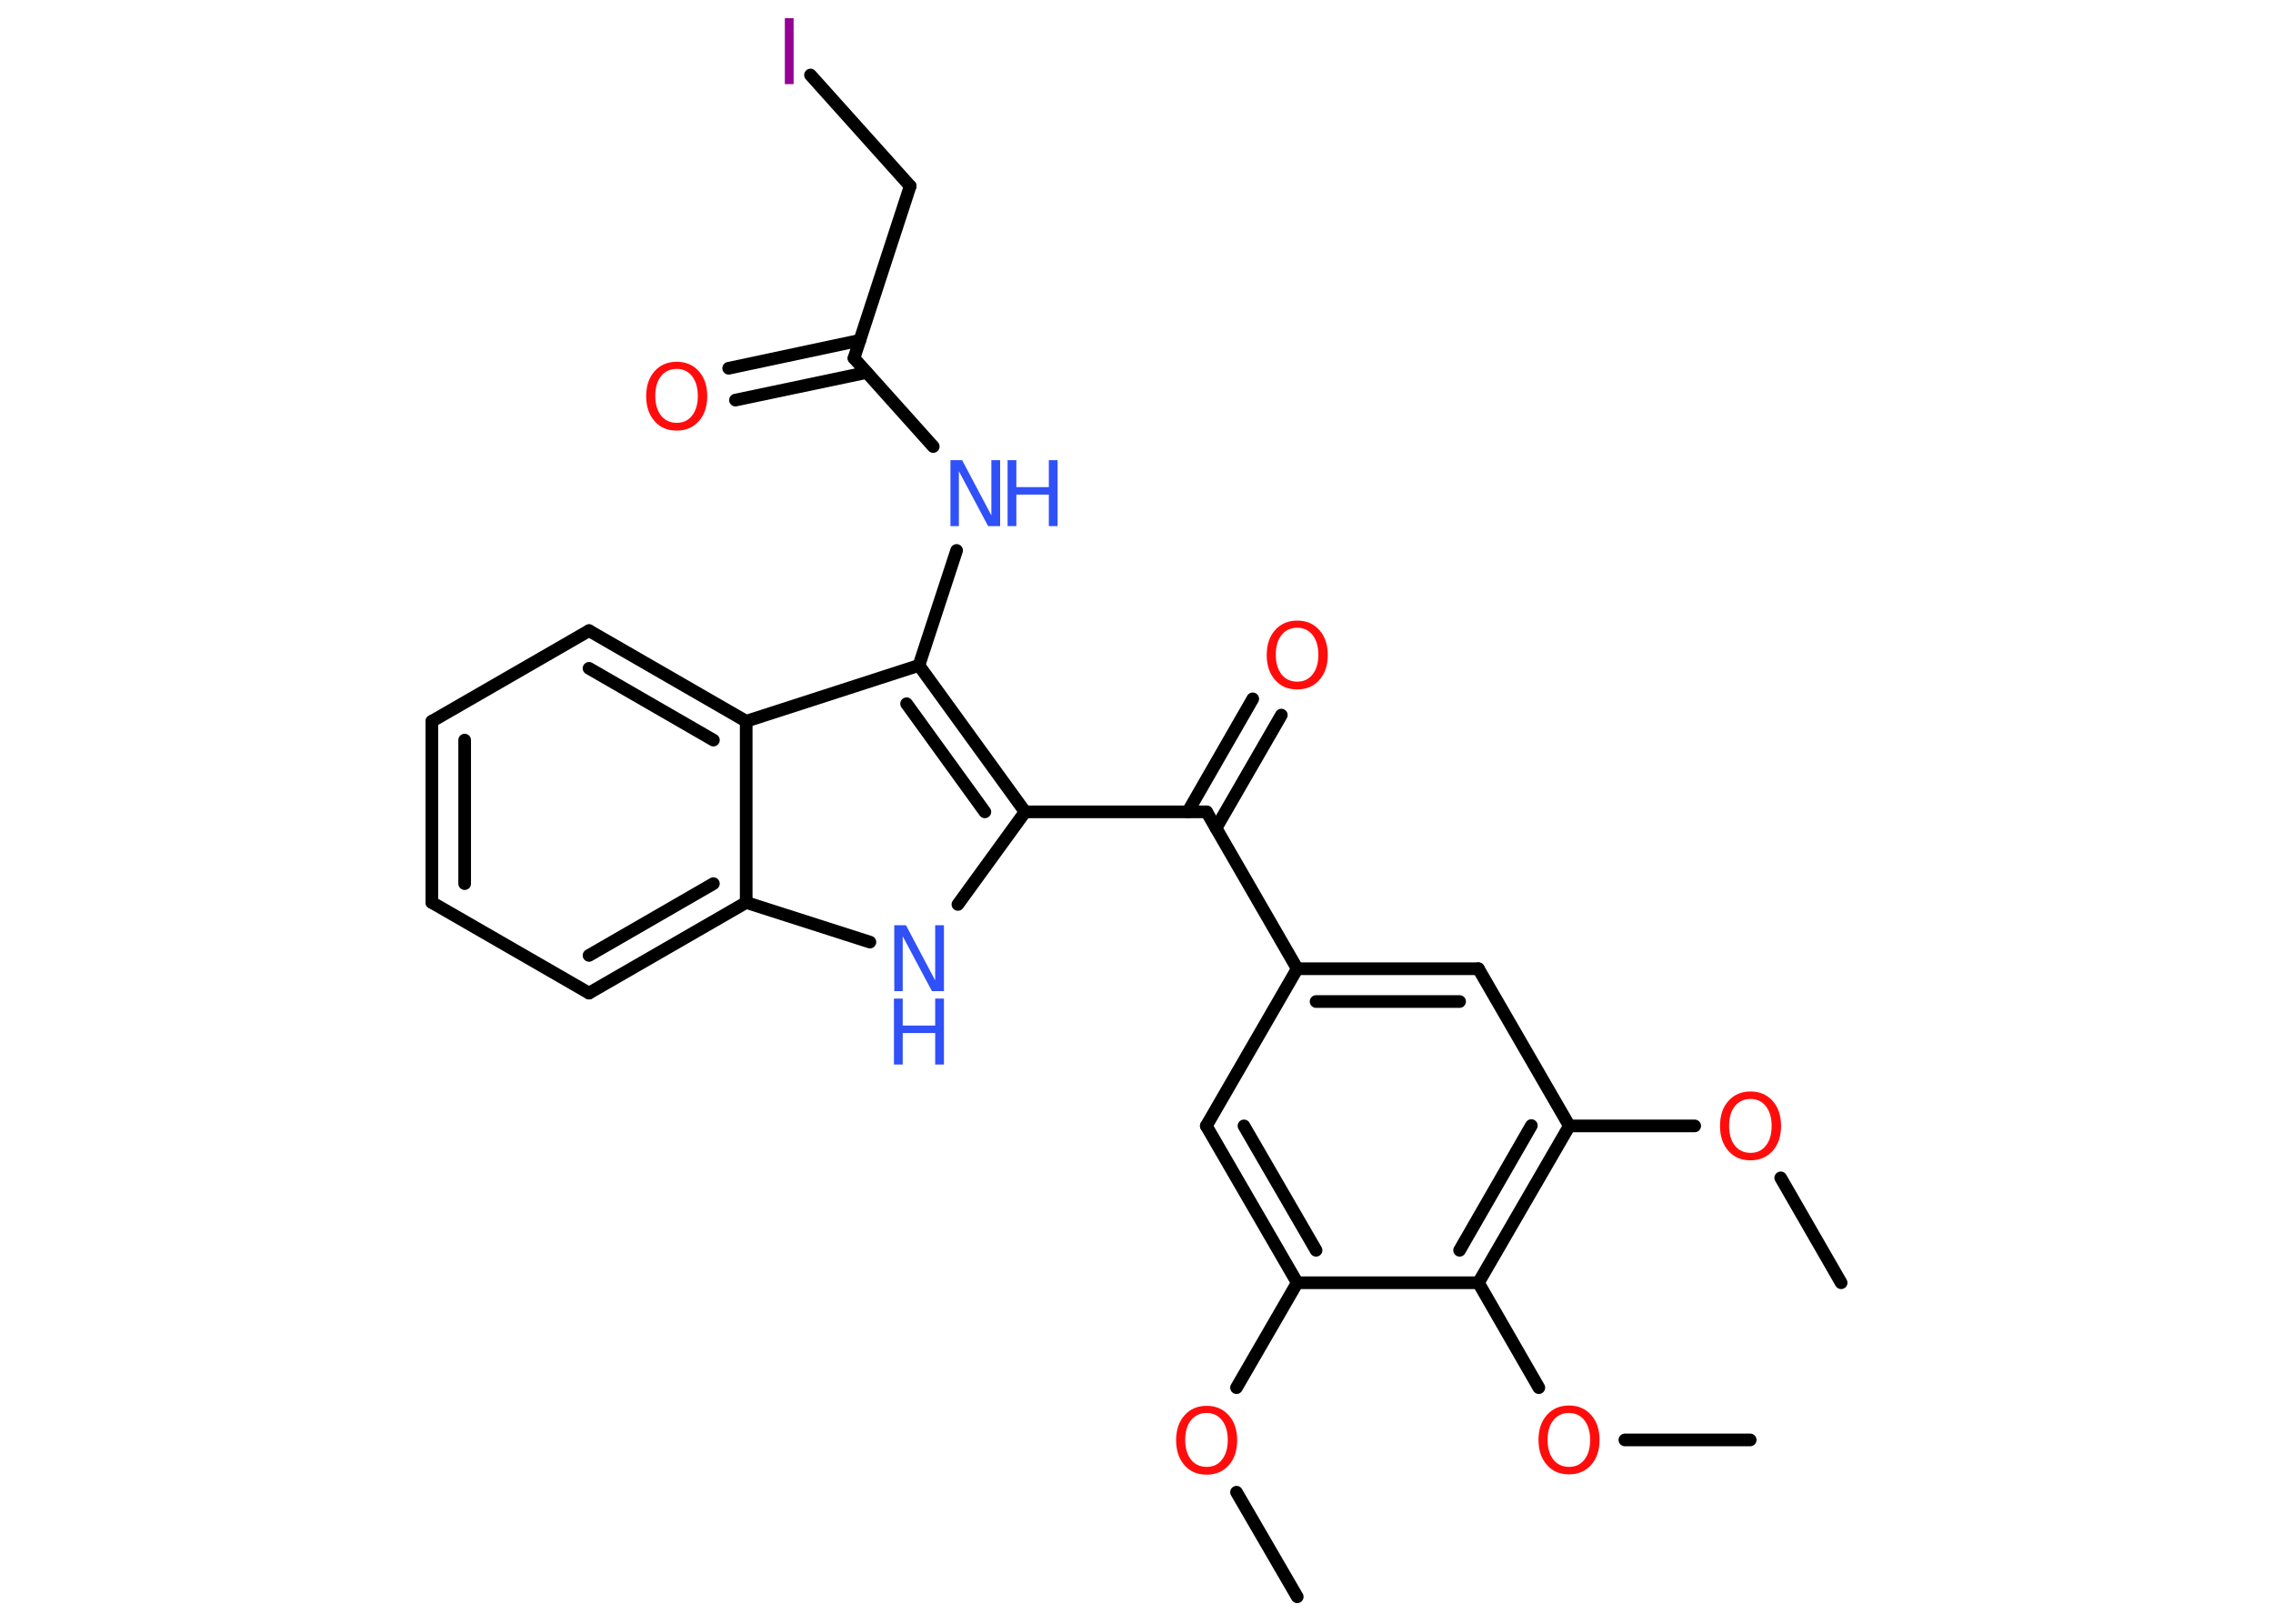 <?xml version='1.0' encoding='UTF-8'?>
<!DOCTYPE svg PUBLIC "-//W3C//DTD SVG 1.1//EN" "http://www.w3.org/Graphics/SVG/1.1/DTD/svg11.dtd">
<svg version='1.2' xmlns='http://www.w3.org/2000/svg' xmlns:xlink='http://www.w3.org/1999/xlink' width='70.0mm' height='50.0mm' viewBox='0 0 70.0 50.0'>
  <desc>Generated by the Chemistry Development Kit (http://github.com/cdk)</desc>
  <g stroke-linecap='round' stroke-linejoin='round' stroke='#000000' stroke-width='.39' fill='#FF0D0D'>
    <rect x='.0' y='.0' width='70.0' height='50.0' fill='#FFFFFF' stroke='none'/>
    <g id='mol1' class='mol'>
      <line id='mol1bnd1' class='bond' x1='39.95' y1='49.17' x2='38.08' y2='45.95'/>
      <line id='mol1bnd2' class='bond' x1='38.08' y1='42.73' x2='39.95' y2='39.5'/>
      <g id='mol1bnd3' class='bond'>
        <line x1='37.15' y1='34.67' x2='39.95' y2='39.5'/>
        <line x1='38.31' y1='34.67' x2='40.53' y2='38.5'/>
      </g>
      <line id='mol1bnd4' class='bond' x1='37.15' y1='34.67' x2='39.95' y2='29.83'/>
      <line id='mol1bnd5' class='bond' x1='39.95' y1='29.83' x2='37.16' y2='25.0'/>
      <g id='mol1bnd6' class='bond'>
        <line x1='36.58' y1='25.0' x2='38.58' y2='21.52'/>
        <line x1='37.45' y1='25.5' x2='39.46' y2='22.02'/>
      </g>
      <line id='mol1bnd7' class='bond' x1='37.16' y1='25.0' x2='31.57' y2='25.0'/>
      <line id='mol1bnd8' class='bond' x1='31.57' y1='25.0' x2='29.5' y2='27.85'/>
      <line id='mol1bnd9' class='bond' x1='26.79' y1='29.01' x2='22.98' y2='27.79'/>
      <g id='mol1bnd10' class='bond'>
        <line x1='18.14' y1='30.58' x2='22.98' y2='27.79'/>
        <line x1='18.14' y1='29.42' x2='21.97' y2='27.21'/>
      </g>
      <line id='mol1bnd11' class='bond' x1='18.14' y1='30.58' x2='13.3' y2='27.79'/>
      <g id='mol1bnd12' class='bond'>
        <line x1='13.3' y1='22.21' x2='13.3' y2='27.79'/>
        <line x1='14.31' y1='22.79' x2='14.31' y2='27.21'/>
      </g>
      <line id='mol1bnd13' class='bond' x1='13.3' y1='22.21' x2='18.14' y2='19.42'/>
      <g id='mol1bnd14' class='bond'>
        <line x1='22.98' y1='22.21' x2='18.14' y2='19.42'/>
        <line x1='21.97' y1='22.79' x2='18.14' y2='20.58'/>
      </g>
      <line id='mol1bnd15' class='bond' x1='22.98' y1='27.79' x2='22.98' y2='22.21'/>
      <line id='mol1bnd16' class='bond' x1='22.98' y1='22.21' x2='28.3' y2='20.49'/>
      <g id='mol1bnd17' class='bond'>
        <line x1='31.57' y1='25.0' x2='28.3' y2='20.49'/>
        <line x1='30.33' y1='25.0' x2='27.92' y2='21.67'/>
      </g>
      <line id='mol1bnd18' class='bond' x1='28.3' y1='20.49' x2='29.46' y2='16.95'/>
      <line id='mol1bnd19' class='bond' x1='28.74' y1='13.75' x2='26.3' y2='11.03'/>
      <g id='mol1bnd20' class='bond'>
        <line x1='26.69' y1='11.47' x2='22.65' y2='12.32'/>
        <line x1='26.48' y1='10.48' x2='22.44' y2='11.34'/>
      </g>
      <line id='mol1bnd21' class='bond' x1='26.3' y1='11.03' x2='28.03' y2='5.73'/>
      <line id='mol1bnd22' class='bond' x1='28.03' y1='5.73' x2='24.96' y2='2.31'/>
      <g id='mol1bnd23' class='bond'>
        <line x1='45.53' y1='29.83' x2='39.95' y2='29.83'/>
        <line x1='44.95' y1='30.84' x2='40.53' y2='30.84'/>
      </g>
      <line id='mol1bnd24' class='bond' x1='45.53' y1='29.83' x2='48.33' y2='34.67'/>
      <line id='mol1bnd25' class='bond' x1='48.33' y1='34.67' x2='52.19' y2='34.67'/>
      <line id='mol1bnd26' class='bond' x1='54.84' y1='36.27' x2='56.7' y2='39.5'/>
      <g id='mol1bnd27' class='bond'>
        <line x1='45.53' y1='39.5' x2='48.33' y2='34.67'/>
        <line x1='44.95' y1='38.5' x2='47.16' y2='34.66'/>
      </g>
      <line id='mol1bnd28' class='bond' x1='39.95' y1='39.5' x2='45.53' y2='39.5'/>
      <line id='mol1bnd29' class='bond' x1='45.53' y1='39.5' x2='47.39' y2='42.73'/>
      <line id='mol1bnd30' class='bond' x1='50.04' y1='44.34' x2='53.9' y2='44.34'/>
      <path id='mol1atm2' class='atom' d='M37.16 43.51q-.3 .0 -.48 .22q-.18 .22 -.18 .61q.0 .38 .18 .61q.18 .22 .48 .22q.3 .0 .47 -.22q.18 -.22 .18 -.61q.0 -.38 -.18 -.61q-.18 -.22 -.47 -.22zM37.16 43.29q.42 .0 .68 .29q.26 .29 .26 .77q.0 .48 -.26 .77q-.26 .29 -.68 .29q-.43 .0 -.68 -.29q-.26 -.29 -.26 -.77q.0 -.48 .26 -.77q.26 -.29 .68 -.29z' stroke='none'/>
      <path id='mol1atm7' class='atom' d='M39.95 19.33q-.3 .0 -.48 .22q-.18 .22 -.18 .61q.0 .38 .18 .61q.18 .22 .48 .22q.3 .0 .47 -.22q.18 -.22 .18 -.61q.0 -.38 -.18 -.61q-.18 -.22 -.47 -.22zM39.95 19.11q.42 .0 .68 .29q.26 .29 .26 .77q.0 .48 -.26 .77q-.26 .29 -.68 .29q-.43 .0 -.68 -.29q-.26 -.29 -.26 -.77q.0 -.48 .26 -.77q.26 -.29 .68 -.29z' stroke='none'/>
      <g id='mol1atm9' class='atom'>
        <path d='M27.53 28.49h.37l.9 1.7v-1.7h.27v2.03h-.37l-.9 -1.69v1.69h-.26v-2.03z' stroke='none' fill='#3050F8'/>
        <path d='M27.53 30.75h.27v.83h1.0v-.83h.27v2.03h-.27v-.97h-1.0v.97h-.27v-2.03z' stroke='none' fill='#3050F8'/>
      </g>
      <g id='mol1atm17' class='atom'>
        <path d='M29.26 14.17h.37l.9 1.7v-1.7h.27v2.03h-.37l-.9 -1.69v1.69h-.26v-2.03z' stroke='none' fill='#3050F8'/>
        <path d='M31.03 14.17h.27v.83h1.0v-.83h.27v2.03h-.27v-.97h-1.0v.97h-.27v-2.03z' stroke='none' fill='#3050F8'/>
      </g>
      <path id='mol1atm19' class='atom' d='M20.84 11.36q-.3 .0 -.48 .22q-.18 .22 -.18 .61q.0 .38 .18 .61q.18 .22 .48 .22q.3 .0 .47 -.22q.18 -.22 .18 -.61q.0 -.38 -.18 -.61q-.18 -.22 -.47 -.22zM20.84 11.14q.42 .0 .68 .29q.26 .29 .26 .77q.0 .48 -.26 .77q-.26 .29 -.68 .29q-.43 .0 -.68 -.29q-.26 -.29 -.26 -.77q.0 -.48 .26 -.77q.26 -.29 .68 -.29z' stroke='none'/>
      <path id='mol1atm21' class='atom' d='M24.17 .56h.27v2.03h-.27v-2.03z' stroke='none' fill='#940094'/>
      <path id='mol1atm24' class='atom' d='M53.91 33.84q-.3 .0 -.48 .22q-.18 .22 -.18 .61q.0 .38 .18 .61q.18 .22 .48 .22q.3 .0 .47 -.22q.18 -.22 .18 -.61q.0 -.38 -.18 -.61q-.18 -.22 -.47 -.22zM53.91 33.61q.42 .0 .68 .29q.26 .29 .26 .77q.0 .48 -.26 .77q-.26 .29 -.68 .29q-.43 .0 -.68 -.29q-.26 -.29 -.26 -.77q.0 -.48 .26 -.77q.26 -.29 .68 -.29z' stroke='none'/>
      <path id='mol1atm27' class='atom' d='M48.32 43.51q-.3 .0 -.48 .22q-.18 .22 -.18 .61q.0 .38 .18 .61q.18 .22 .48 .22q.3 .0 .47 -.22q.18 -.22 .18 -.61q.0 -.38 -.18 -.61q-.18 -.22 -.47 -.22zM48.32 43.28q.42 .0 .68 .29q.26 .29 .26 .77q.0 .48 -.26 .77q-.26 .29 -.68 .29q-.43 .0 -.68 -.29q-.26 -.29 -.26 -.77q.0 -.48 .26 -.77q.26 -.29 .68 -.29z' stroke='none'/>
    </g>
  </g>
</svg>
